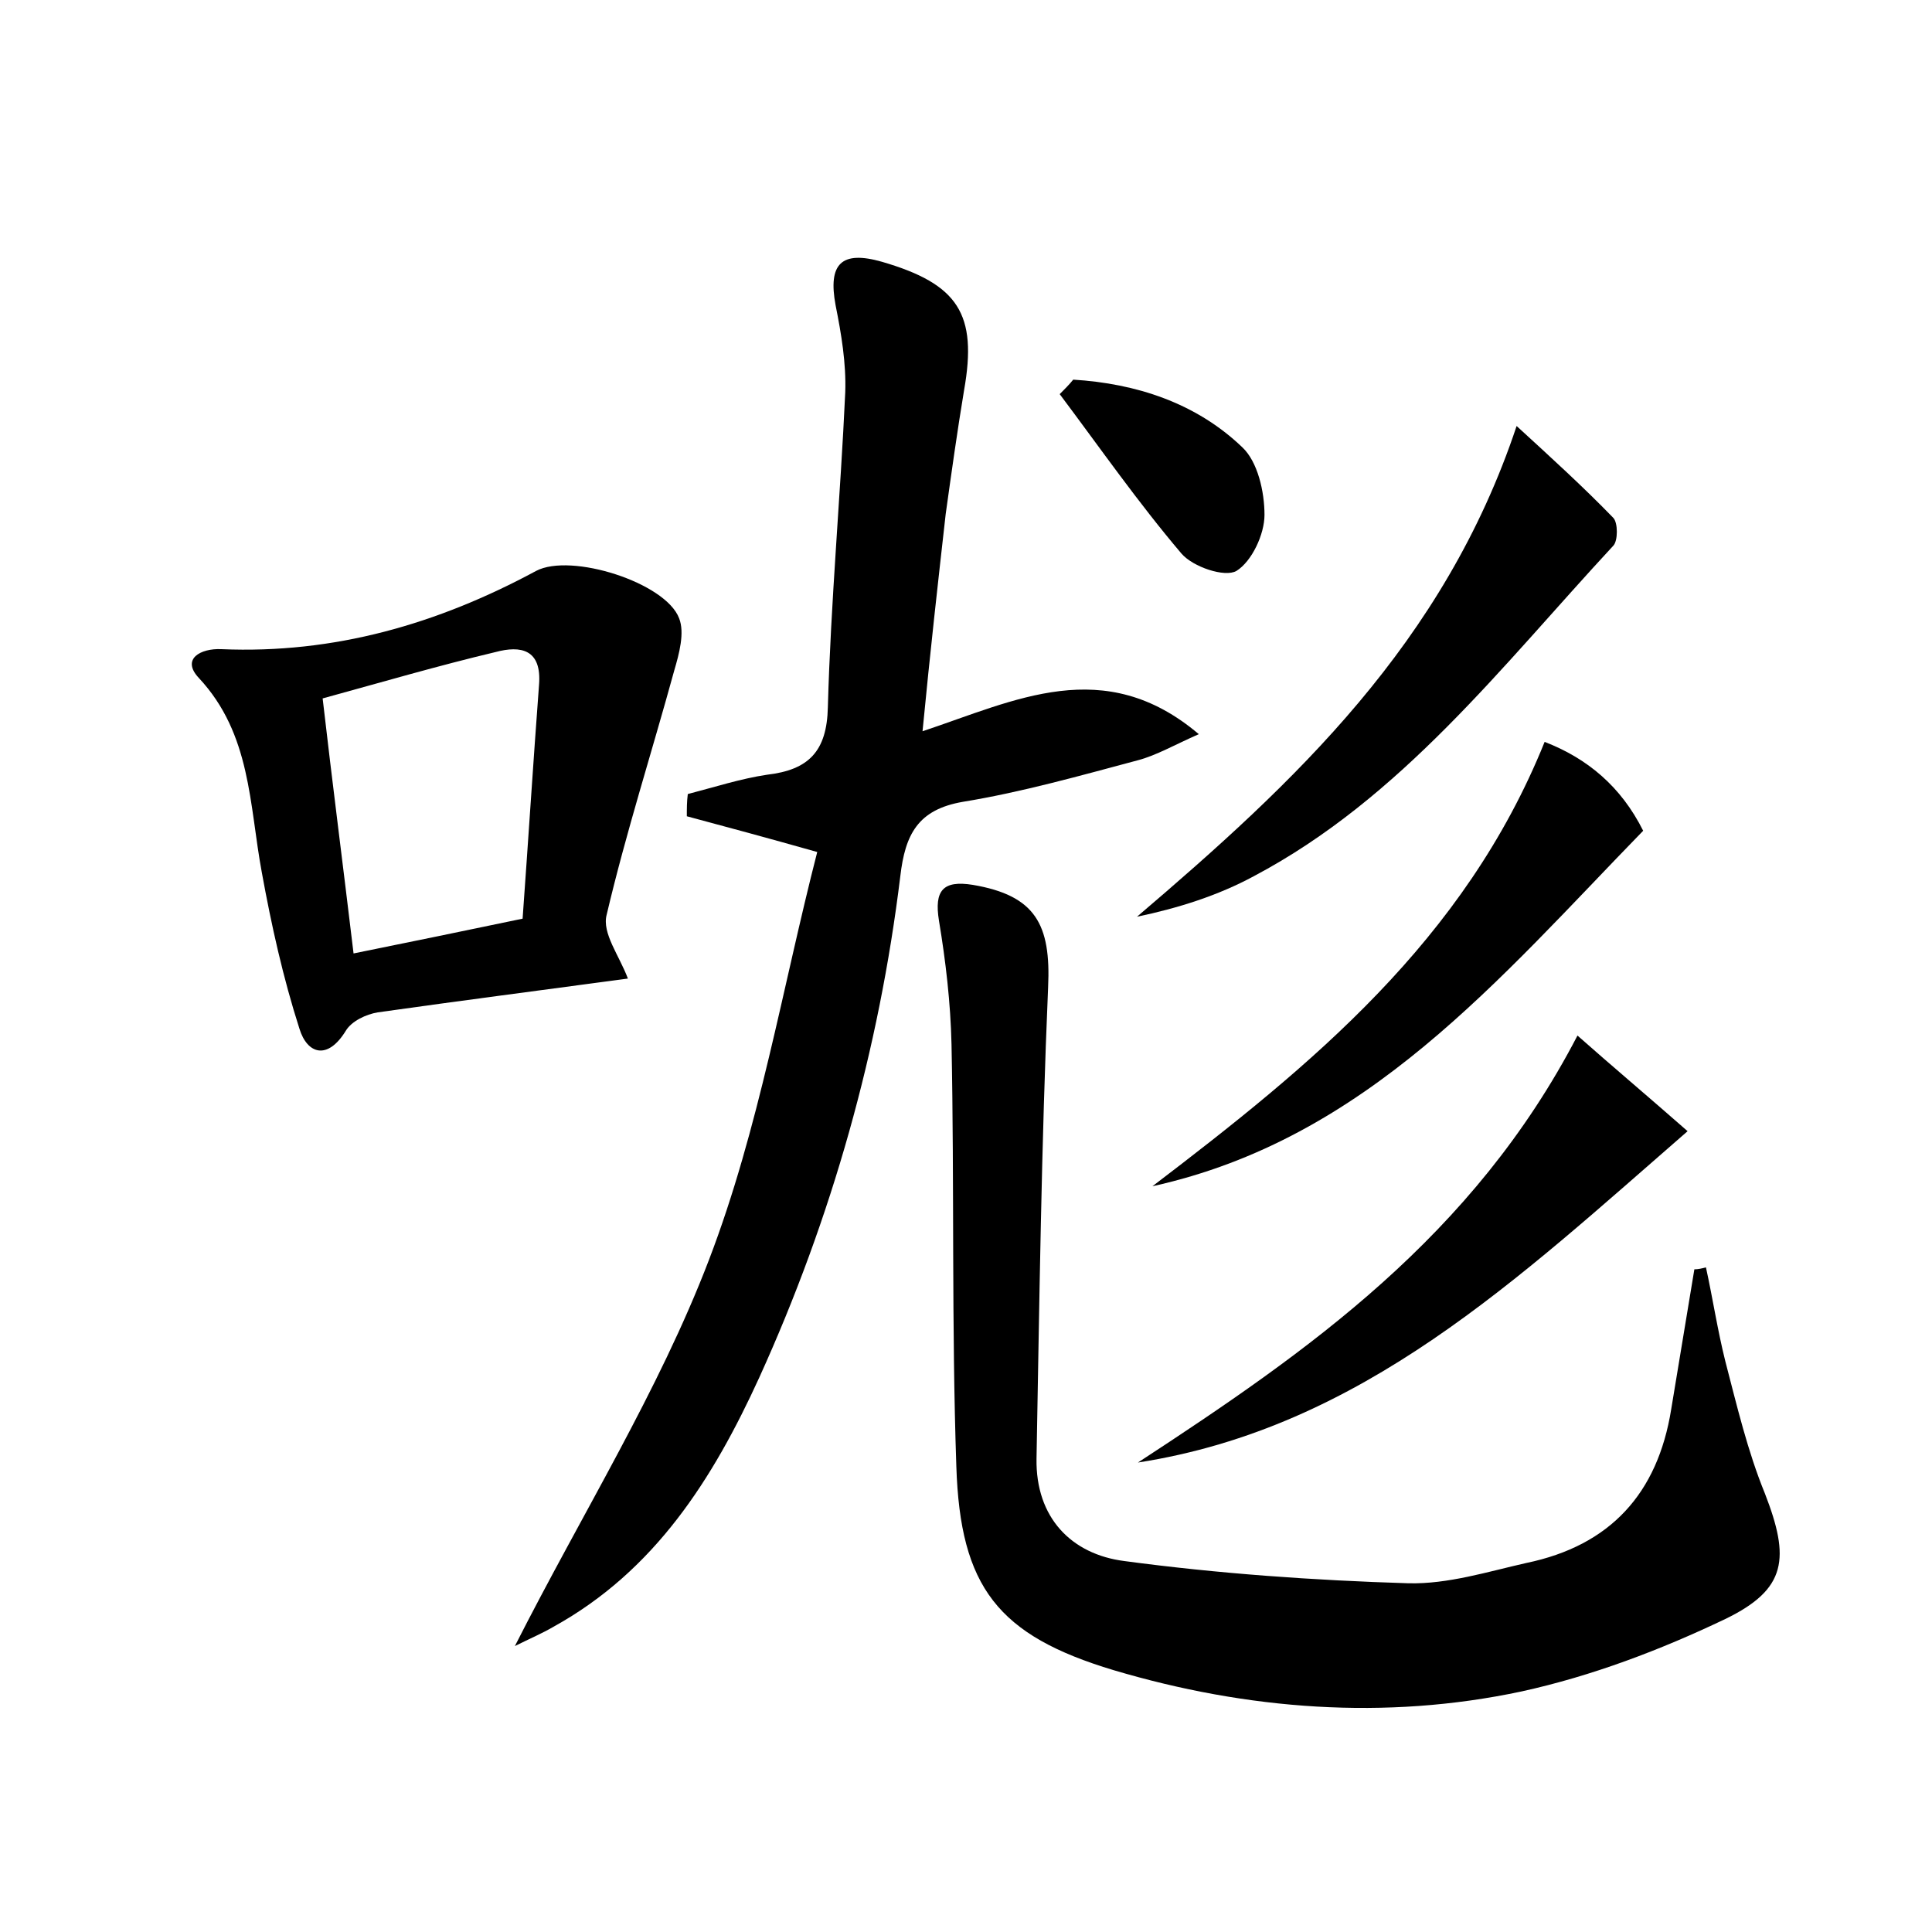 <?xml version="1.0" encoding="utf-8"?>
<!-- Generator: Adobe Illustrator 22.0.0, SVG Export Plug-In . SVG Version: 6.00 Build 0)  -->
<svg version="1.1" id="图层_1" xmlns="http://www.w3.org/2000/svg" xmlns:xlink="http://www.w3.org/1999/xlink" x="0px" y="0px"
	 viewBox="0 0 200 200" style="enable-background:new 0 0 200 200;" xml:space="preserve">
<style type="text/css">
	.st1{fill:#010000;}
	.st4{fill:#fbfafc;}
</style>
<g>
	
	<path d="M53.3,170.4c7-13.8,14.9-26.4,20.1-40c5.2-13.6,7.6-28.2,11.2-42.2c-5.3-1.5-9.4-2.6-13.5-3.7c0-0.8,0-1.5,0.1-2.3
		c2.7-0.7,5.5-1.6,8.2-2c4.3-0.5,6.2-2.4,6.3-7C86,62.3,87,51.5,87.5,40.6c0.1-3-0.4-6-1-9c-0.8-4.3,0.6-5.7,4.8-4.5
		c7.9,2.3,9.9,5.4,8.5,13.3c-0.7,4.2-1.3,8.5-1.9,12.8c-0.8,7.1-1.6,14.2-2.4,22.5c9.6-3.2,18.8-8,28.6,0.3
		c-2.5,1.1-4.4,2.2-6.3,2.7c-6,1.6-12,3.3-18.1,4.3c-4.7,0.8-6,3.4-6.5,7.7c-2.2,18-7.1,35.4-14.6,51.9c-4.8,10.5-10.8,20-21.3,25.8
		C56.1,169.1,54.9,169.6,53.3,170.4z"/>
	<path d="M176.6,131.2c0.7,3.2,1.2,6.5,2,9.7c1.2,4.6,2.3,9.3,4.1,13.7c2.6,6.7,2.3,9.9-4.1,13c-6.7,3.2-13.8,5.9-21.1,7.5
		c-14.1,3-28.4,1.9-42.2-2.2c-12-3.6-15.9-8.6-16.3-21.1c-0.5-14.6-0.2-29.1-0.5-43.7c-0.1-4.3-0.6-8.6-1.3-12.8
		c-0.5-3.1,0.4-4.2,3.5-3.7c6.5,1.1,8.1,4.1,7.8,10.6c-0.7,16.3-0.9,32.6-1.2,48.8c-0.1,6.1,3.6,9.9,9.1,10.6
		c9.7,1.3,19.6,2,29.4,2.3c4.1,0.1,8.2-1.2,12.2-2.1c8.7-1.8,13.6-7.2,15-15.9c0.8-4.8,1.6-9.7,2.4-14.5
		C175.8,131.4,176.2,131.3,176.6,131.2z"/>
	<path d="M65,101.3c-8.9,1.2-17.4,2.3-25.9,3.5c-1.2,0.2-2.7,0.9-3.3,1.9c-1.9,3.1-4,2.4-4.8-0.2c-1.7-5.3-2.9-10.7-3.9-16.2
		c-1.3-7-1.1-14.3-6.5-20.1c-1.9-2,0.2-3.1,2.3-3c11.7,0.5,22.4-2.6,32.6-8.1c3.6-1.9,13.4,1.2,14.8,4.9c0.6,1.5,0,3.7-0.5,5.4
		c-2.3,8.4-5,16.8-7,25.3C62.3,96.6,64.1,98.9,65,101.3z M54.1,95.1c0.6-8.3,1.1-16.2,1.7-24.2c0.3-3.7-1.9-4.1-4.5-3.4
		c-5.9,1.4-11.7,3.1-17.9,4.8c1,8.7,2.1,17.2,3.2,26.4C42.5,97.5,47.9,96.4,54.1,95.1z"/>
	<path d="M157,44.1c3.6,3.3,6.9,6.3,10,9.5c0.5,0.5,0.5,2.4,0,2.9c-11.5,12.4-21.9,26.1-37.2,34.2c-3.7,2-7.8,3.3-12.1,4.2
		C134,81,149.5,66.6,157,44.1z"/>
	<path d="M163.3,107.2c3.5,3.1,7.3,6.3,11.4,9.9c-17.6,15.3-33.7,30.7-56.9,34.3C135.4,139.9,152.5,128,163.3,107.2z"/>
	<path d="M119.3,122.8c16.4-12.5,32.3-25.4,40.6-46c4.4,1.7,7.9,4.6,10.2,9.2C155.2,101.3,141.5,117.9,119.3,122.8z"/>
	<path d="M111.1,39.3c6.5,0.4,12.7,2.4,17.5,7c1.6,1.5,2.3,4.6,2.3,7c0,2-1.3,4.8-2.9,5.8c-1.2,0.7-4.5-0.4-5.7-1.8
		c-4.5-5.3-8.4-10.9-12.6-16.5C110.2,40.3,110.7,39.8,111.1,39.3z"/>
	
</g>
</svg>
